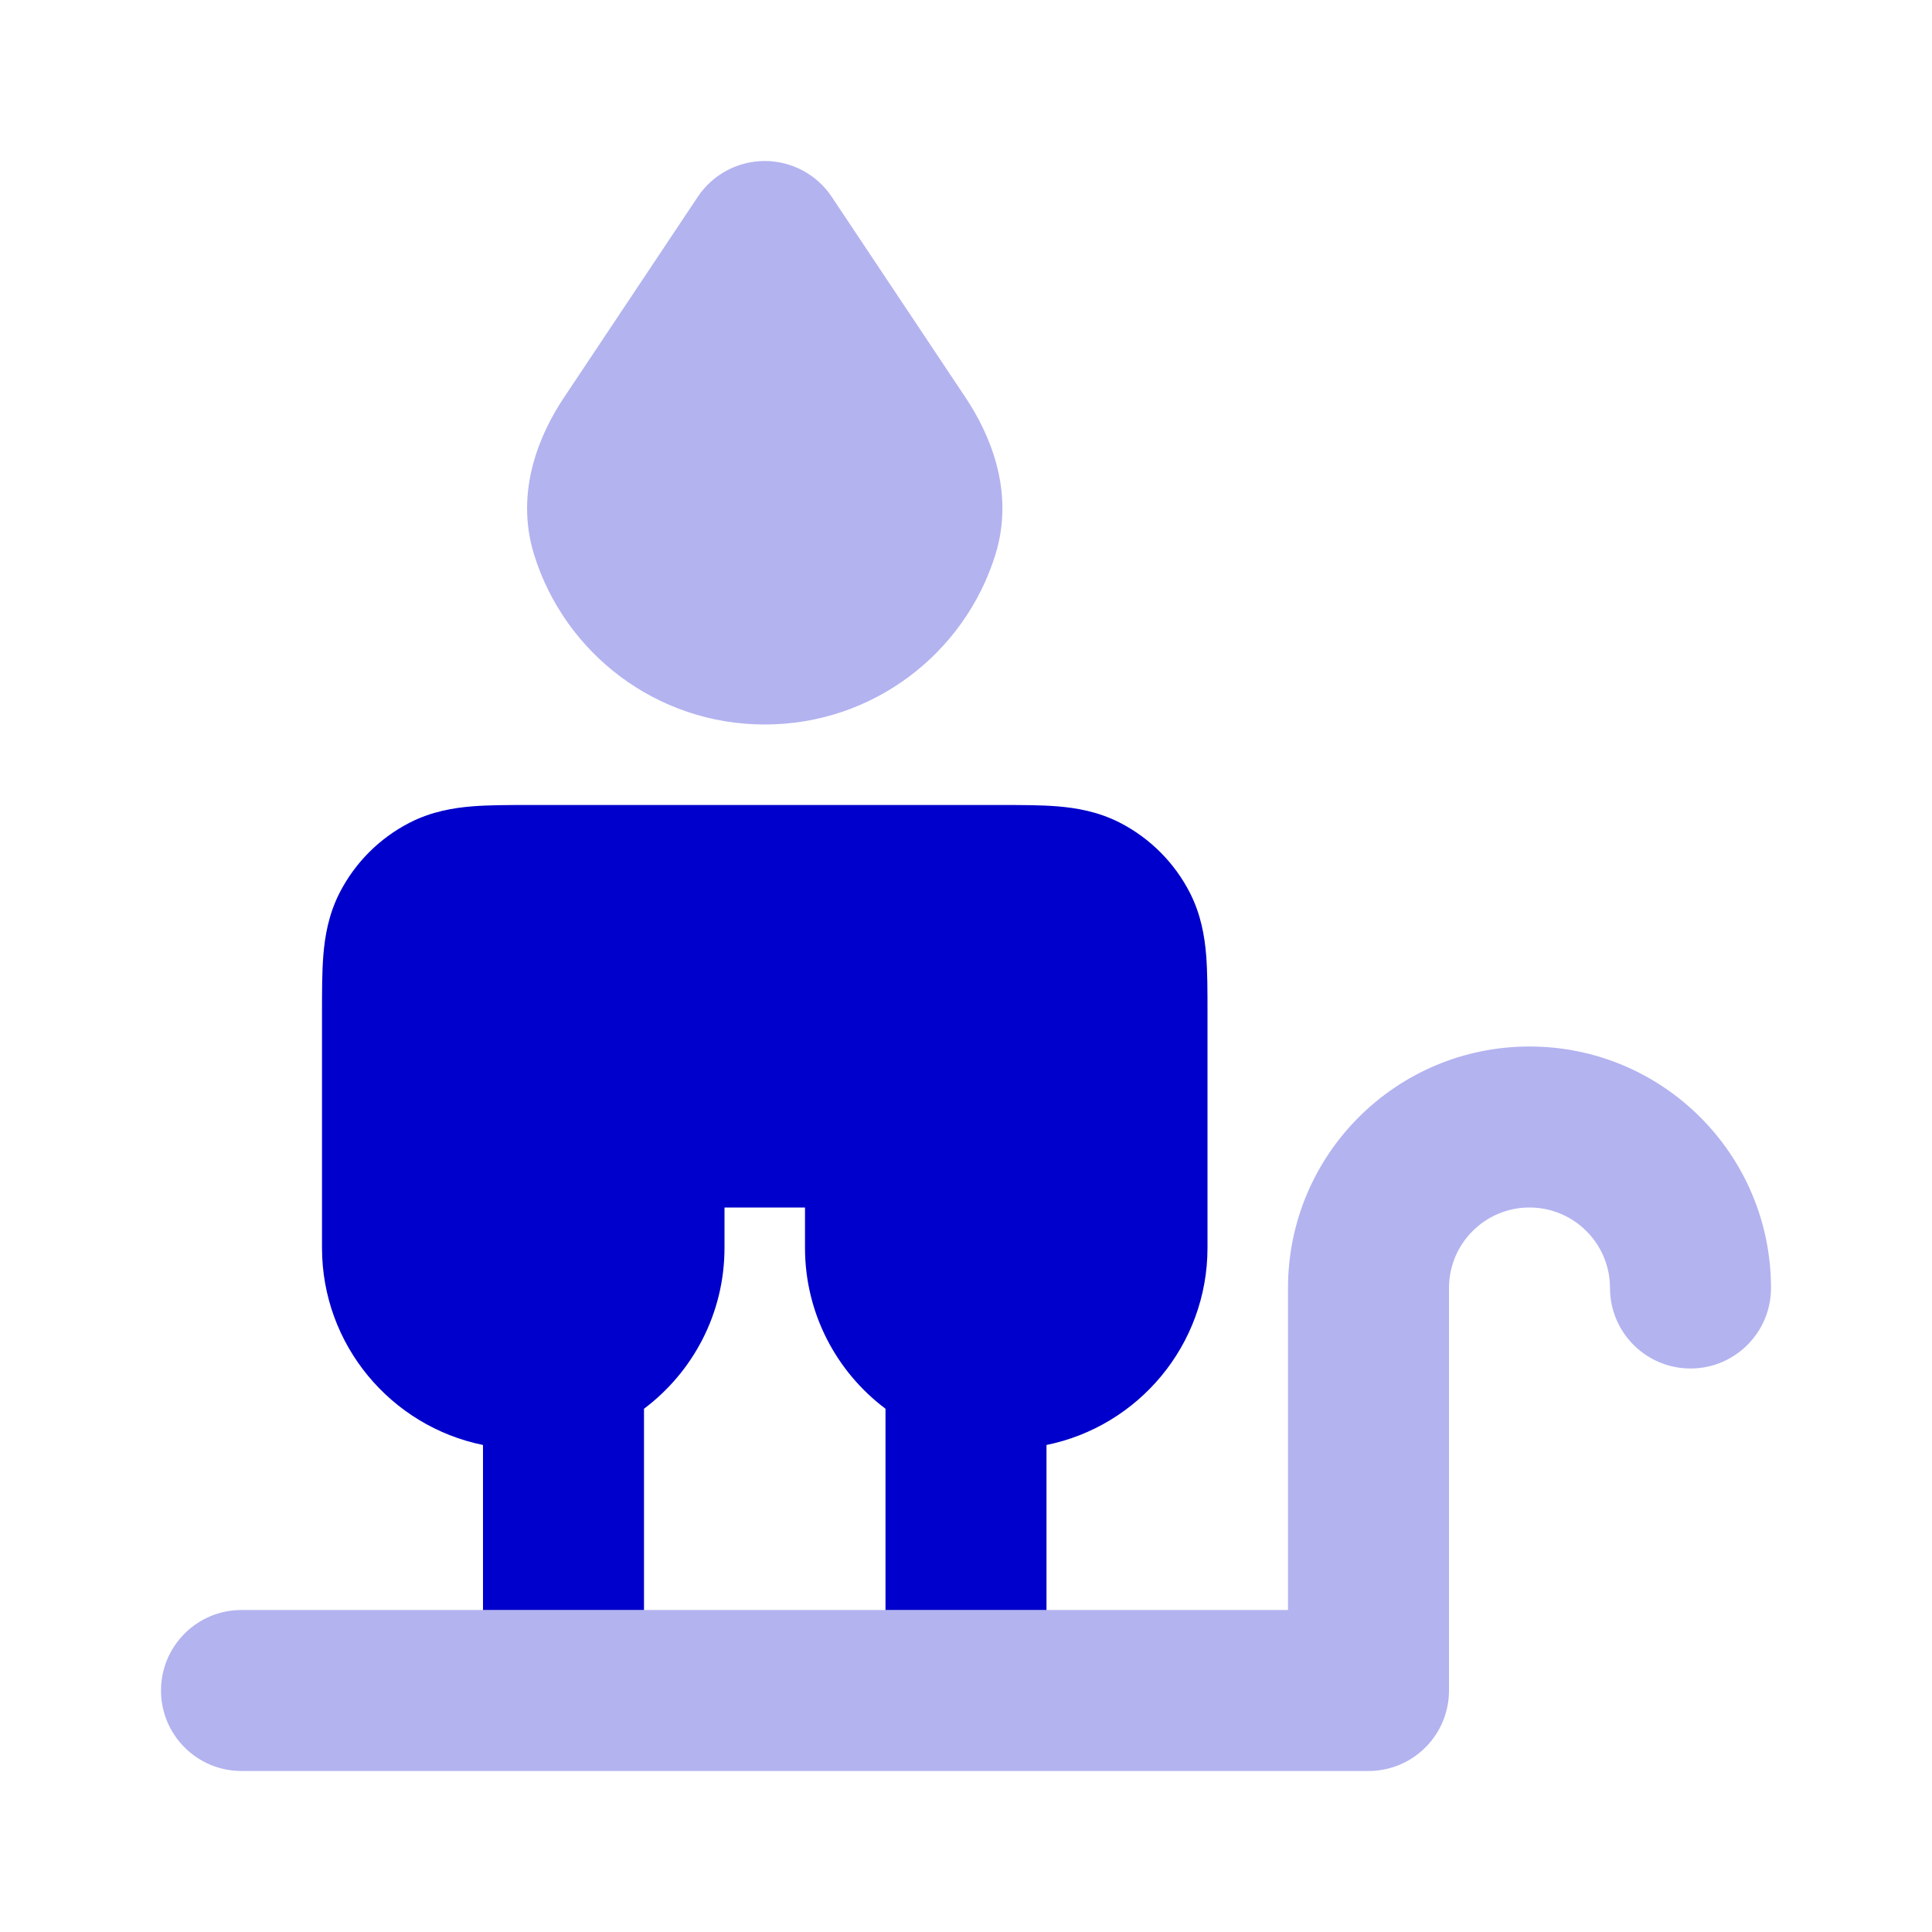 <svg width="24" height="24" viewBox="0 0 24 24" fill="none" xmlns="http://www.w3.org/2000/svg">
<path opacity="0.3" fill-rule="evenodd" clip-rule="evenodd" d="M9.5 2C9.834 2 10.147 2.167 10.332 2.445L11.996 4.941C12.28 5.368 12.615 6.09 12.364 6.894C11.984 8.113 10.847 9 9.5 9C8.153 9 7.016 8.113 6.636 6.894C6.385 6.09 6.72 5.368 7.004 4.941L8.668 2.445C8.853 2.167 9.166 2 9.5 2ZM19 15C18.448 15 18 15.448 18 16V21C18 21.265 17.895 21.52 17.707 21.707C17.52 21.895 17.265 22 17 22H3C2.448 22 2 21.552 2 21C2 20.448 2.448 20 3 20H16L16 16C16 14.343 17.343 13 19 13C20.657 13 22 14.343 22 16C22 16.552 21.552 17 21 17C20.448 17 20 16.552 20 16C20 15.448 19.552 15 19 15Z" fill="#0000CC"/>
<path d="M6.568 10C6.316 10 6.07 10 5.862 10.017C5.633 10.036 5.363 10.08 5.092 10.218C4.716 10.41 4.41 10.716 4.218 11.092C4.08 11.363 4.036 11.633 4.017 11.862C4 12.07 4 12.316 4 12.568L4 15.5C4 16.709 4.859 17.718 6 17.95V20L8 20V17.5C8.607 17.044 9 16.318 9 15.5V15H10V15.5C10 16.318 10.393 17.044 11 17.5V20L13 20V17.95C14.141 17.718 15 16.709 15 15.5L15 12.568C15 12.316 15 12.07 14.983 11.862C14.964 11.633 14.92 11.363 14.782 11.092C14.59 10.716 14.284 10.41 13.908 10.218C13.637 10.08 13.367 10.036 13.138 10.017C12.93 10 12.684 10 12.432 10L6.568 10Z" fill="#0000CC"/>
</svg>
